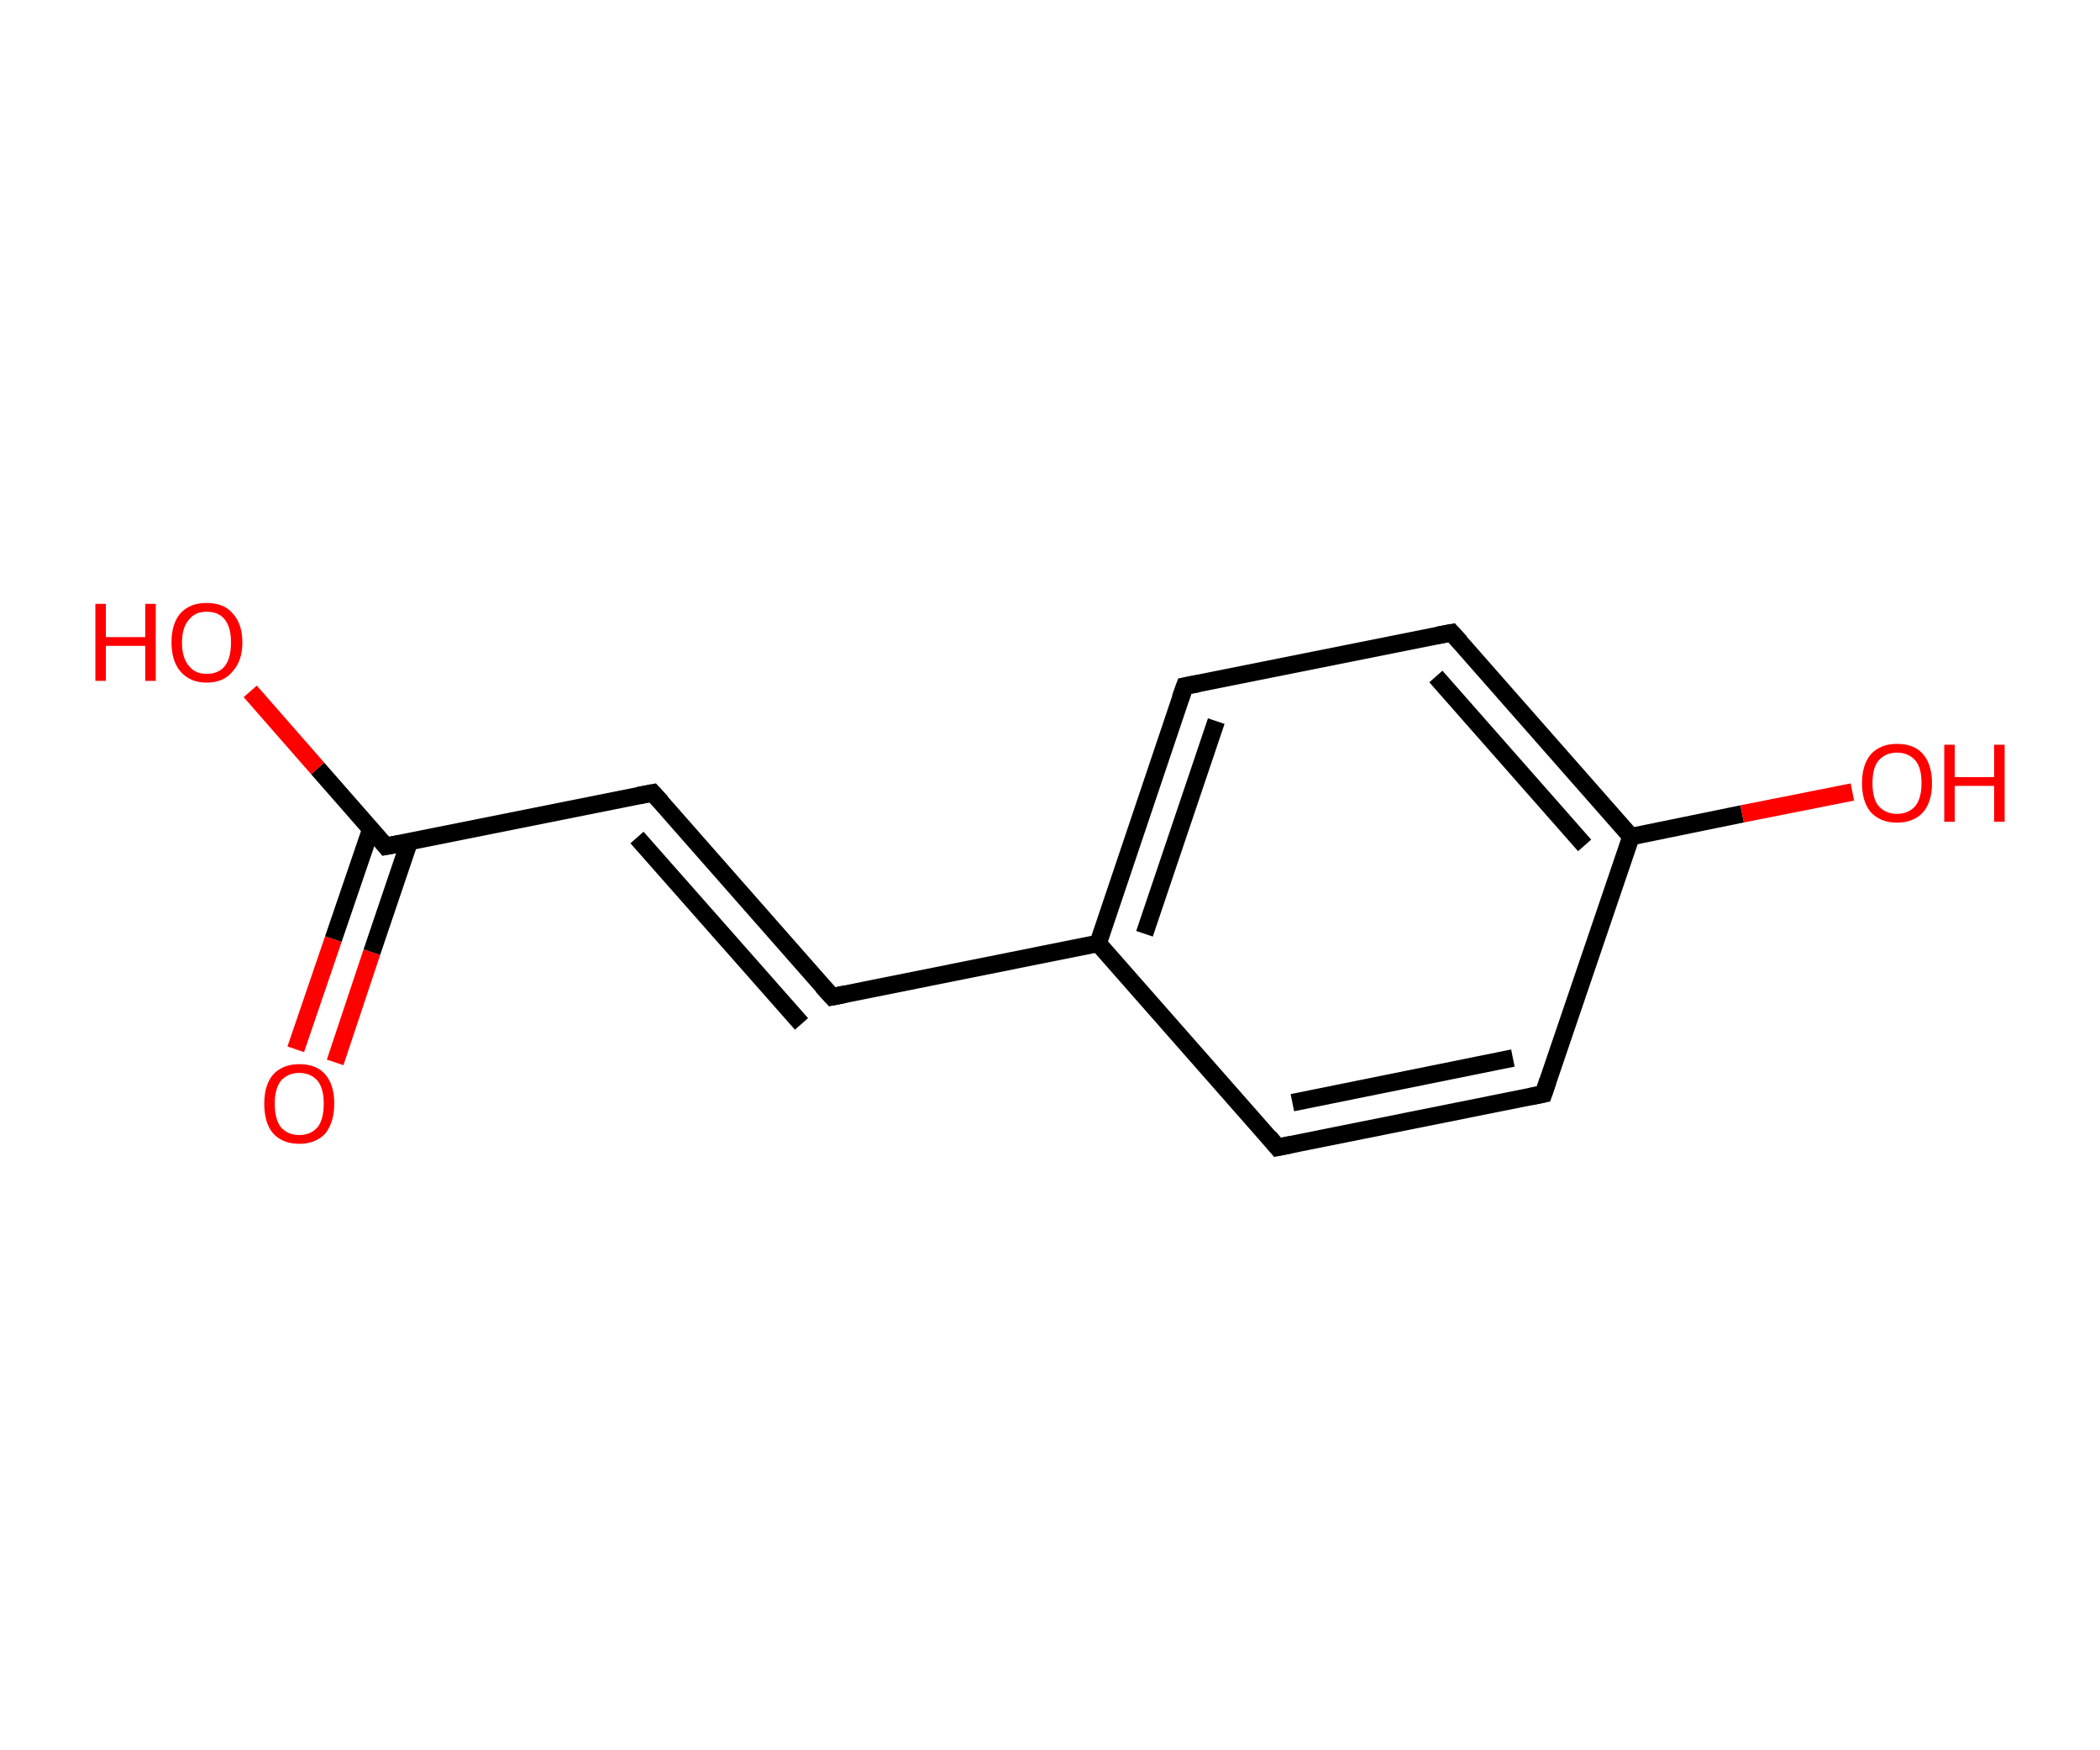 <?xml version='1.0' encoding='ASCII' standalone='yes'?>
<svg xmlns="http://www.w3.org/2000/svg" xmlns:rdkit="http://www.rdkit.org/xml" xmlns:xlink="http://www.w3.org/1999/xlink" version="1.1" baseProfile="full" xml:space="preserve" width="240px" height="200px" viewBox="0 0 240 200">
<!-- END OF HEADER -->
<rect style="opacity:1.0;fill:#FFFFFF;stroke:none" width="240.0" height="200.0" x="0.0" y="0.0"> </rect>
<path class="bond-0 atom-0 atom-1" d="M 33.8,119.9 L 38.1,107.3" style="fill:none;fill-rule:evenodd;stroke:#FF0000;stroke-width:2.0px;stroke-linecap:butt;stroke-linejoin:miter;stroke-opacity:1"/>
<path class="bond-0 atom-0 atom-1" d="M 38.1,107.3 L 42.4,94.7" style="fill:none;fill-rule:evenodd;stroke:#000000;stroke-width:2.0px;stroke-linecap:butt;stroke-linejoin:miter;stroke-opacity:1"/>
<path class="bond-0 atom-0 atom-1" d="M 38.3,121.4 L 42.5,108.8" style="fill:none;fill-rule:evenodd;stroke:#FF0000;stroke-width:2.0px;stroke-linecap:butt;stroke-linejoin:miter;stroke-opacity:1"/>
<path class="bond-0 atom-0 atom-1" d="M 42.5,108.8 L 46.8,96.1" style="fill:none;fill-rule:evenodd;stroke:#000000;stroke-width:2.0px;stroke-linecap:butt;stroke-linejoin:miter;stroke-opacity:1"/>
<path class="bond-1 atom-1 atom-2" d="M 44.1,96.7 L 36.3,87.8" style="fill:none;fill-rule:evenodd;stroke:#000000;stroke-width:2.0px;stroke-linecap:butt;stroke-linejoin:miter;stroke-opacity:1"/>
<path class="bond-1 atom-1 atom-2" d="M 36.3,87.8 L 28.6,79.0" style="fill:none;fill-rule:evenodd;stroke:#FF0000;stroke-width:2.0px;stroke-linecap:butt;stroke-linejoin:miter;stroke-opacity:1"/>
<path class="bond-2 atom-1 atom-3" d="M 44.1,96.7 L 74.6,90.6" style="fill:none;fill-rule:evenodd;stroke:#000000;stroke-width:2.0px;stroke-linecap:butt;stroke-linejoin:miter;stroke-opacity:1"/>
<path class="bond-3 atom-3 atom-4" d="M 74.6,90.6 L 95.1,113.9" style="fill:none;fill-rule:evenodd;stroke:#000000;stroke-width:2.0px;stroke-linecap:butt;stroke-linejoin:miter;stroke-opacity:1"/>
<path class="bond-3 atom-3 atom-4" d="M 72.8,95.7 L 91.6,117.0" style="fill:none;fill-rule:evenodd;stroke:#000000;stroke-width:2.0px;stroke-linecap:butt;stroke-linejoin:miter;stroke-opacity:1"/>
<path class="bond-4 atom-4 atom-5" d="M 95.1,113.9 L 125.5,107.8" style="fill:none;fill-rule:evenodd;stroke:#000000;stroke-width:2.0px;stroke-linecap:butt;stroke-linejoin:miter;stroke-opacity:1"/>
<path class="bond-5 atom-5 atom-6" d="M 125.5,107.8 L 135.4,78.4" style="fill:none;fill-rule:evenodd;stroke:#000000;stroke-width:2.0px;stroke-linecap:butt;stroke-linejoin:miter;stroke-opacity:1"/>
<path class="bond-5 atom-5 atom-6" d="M 130.8,106.7 L 139.0,82.4" style="fill:none;fill-rule:evenodd;stroke:#000000;stroke-width:2.0px;stroke-linecap:butt;stroke-linejoin:miter;stroke-opacity:1"/>
<path class="bond-6 atom-6 atom-7" d="M 135.4,78.4 L 165.9,72.3" style="fill:none;fill-rule:evenodd;stroke:#000000;stroke-width:2.0px;stroke-linecap:butt;stroke-linejoin:miter;stroke-opacity:1"/>
<path class="bond-7 atom-7 atom-8" d="M 165.9,72.3 L 186.4,95.6" style="fill:none;fill-rule:evenodd;stroke:#000000;stroke-width:2.0px;stroke-linecap:butt;stroke-linejoin:miter;stroke-opacity:1"/>
<path class="bond-7 atom-7 atom-8" d="M 164.1,77.3 L 181.1,96.6" style="fill:none;fill-rule:evenodd;stroke:#000000;stroke-width:2.0px;stroke-linecap:butt;stroke-linejoin:miter;stroke-opacity:1"/>
<path class="bond-8 atom-8 atom-9" d="M 186.4,95.6 L 199.1,93.0" style="fill:none;fill-rule:evenodd;stroke:#000000;stroke-width:2.0px;stroke-linecap:butt;stroke-linejoin:miter;stroke-opacity:1"/>
<path class="bond-8 atom-8 atom-9" d="M 199.1,93.0 L 211.7,90.5" style="fill:none;fill-rule:evenodd;stroke:#FF0000;stroke-width:2.0px;stroke-linecap:butt;stroke-linejoin:miter;stroke-opacity:1"/>
<path class="bond-9 atom-8 atom-10" d="M 186.4,95.6 L 176.4,125.0" style="fill:none;fill-rule:evenodd;stroke:#000000;stroke-width:2.0px;stroke-linecap:butt;stroke-linejoin:miter;stroke-opacity:1"/>
<path class="bond-10 atom-10 atom-11" d="M 176.4,125.0 L 146.0,131.1" style="fill:none;fill-rule:evenodd;stroke:#000000;stroke-width:2.0px;stroke-linecap:butt;stroke-linejoin:miter;stroke-opacity:1"/>
<path class="bond-10 atom-10 atom-11" d="M 172.9,120.9 L 147.7,126.0" style="fill:none;fill-rule:evenodd;stroke:#000000;stroke-width:2.0px;stroke-linecap:butt;stroke-linejoin:miter;stroke-opacity:1"/>
<path class="bond-11 atom-11 atom-5" d="M 146.0,131.1 L 125.5,107.8" style="fill:none;fill-rule:evenodd;stroke:#000000;stroke-width:2.0px;stroke-linecap:butt;stroke-linejoin:miter;stroke-opacity:1"/>
<path d="M 43.7,96.2 L 44.1,96.7 L 45.7,96.4" style="fill:none;stroke:#000000;stroke-width:2.0px;stroke-linecap:butt;stroke-linejoin:miter;stroke-opacity:1;"/>
<path d="M 73.0,90.9 L 74.6,90.6 L 75.6,91.7" style="fill:none;stroke:#000000;stroke-width:2.0px;stroke-linecap:butt;stroke-linejoin:miter;stroke-opacity:1;"/>
<path d="M 94.0,112.7 L 95.1,113.9 L 96.6,113.6" style="fill:none;stroke:#000000;stroke-width:2.0px;stroke-linecap:butt;stroke-linejoin:miter;stroke-opacity:1;"/>
<path d="M 134.9,79.8 L 135.4,78.4 L 137.0,78.1" style="fill:none;stroke:#000000;stroke-width:2.0px;stroke-linecap:butt;stroke-linejoin:miter;stroke-opacity:1;"/>
<path d="M 164.3,72.6 L 165.9,72.3 L 166.9,73.4" style="fill:none;stroke:#000000;stroke-width:2.0px;stroke-linecap:butt;stroke-linejoin:miter;stroke-opacity:1;"/>
<path d="M 176.9,123.5 L 176.4,125.0 L 174.9,125.3" style="fill:none;stroke:#000000;stroke-width:2.0px;stroke-linecap:butt;stroke-linejoin:miter;stroke-opacity:1;"/>
<path d="M 147.5,130.8 L 146.0,131.1 L 145.0,129.9" style="fill:none;stroke:#000000;stroke-width:2.0px;stroke-linecap:butt;stroke-linejoin:miter;stroke-opacity:1;"/>
<path class="atom-0" d="M 30.2 126.1 Q 30.2 124.0, 31.2 122.8 Q 32.3 121.6, 34.2 121.6 Q 36.2 121.6, 37.2 122.8 Q 38.2 124.0, 38.2 126.1 Q 38.2 128.2, 37.2 129.5 Q 36.1 130.7, 34.2 130.7 Q 32.3 130.7, 31.2 129.5 Q 30.2 128.3, 30.2 126.1 M 34.2 129.7 Q 35.5 129.7, 36.3 128.8 Q 37.0 127.9, 37.0 126.1 Q 37.0 124.4, 36.3 123.5 Q 35.5 122.6, 34.2 122.6 Q 32.9 122.6, 32.1 123.5 Q 31.4 124.4, 31.4 126.1 Q 31.4 127.9, 32.1 128.8 Q 32.9 129.7, 34.2 129.7 " fill="#FF0000"/>
<path class="atom-2" d="M 10.9 69.0 L 12.1 69.0 L 12.1 72.8 L 16.6 72.8 L 16.6 69.0 L 17.8 69.0 L 17.8 77.8 L 16.6 77.8 L 16.6 73.8 L 12.1 73.8 L 12.1 77.8 L 10.9 77.8 L 10.9 69.0 " fill="#FF0000"/>
<path class="atom-2" d="M 19.6 73.4 Q 19.6 71.3, 20.6 70.1 Q 21.7 68.9, 23.6 68.9 Q 25.6 68.9, 26.6 70.1 Q 27.7 71.3, 27.7 73.4 Q 27.7 75.5, 26.6 76.7 Q 25.6 78.0, 23.6 78.0 Q 21.7 78.0, 20.6 76.7 Q 19.6 75.5, 19.6 73.4 M 23.6 77.0 Q 25.0 77.0, 25.7 76.1 Q 26.4 75.2, 26.4 73.4 Q 26.4 71.7, 25.7 70.8 Q 25.0 69.9, 23.6 69.9 Q 22.3 69.9, 21.6 70.8 Q 20.8 71.7, 20.8 73.4 Q 20.8 75.2, 21.6 76.1 Q 22.3 77.0, 23.6 77.0 " fill="#FF0000"/>
<path class="atom-9" d="M 212.8 89.5 Q 212.8 87.4, 213.8 86.2 Q 214.9 85.0, 216.8 85.0 Q 218.8 85.0, 219.8 86.2 Q 220.8 87.4, 220.8 89.5 Q 220.8 91.6, 219.8 92.8 Q 218.7 94.0, 216.8 94.0 Q 214.9 94.0, 213.8 92.8 Q 212.8 91.6, 212.8 89.5 M 216.8 93.0 Q 218.1 93.0, 218.9 92.1 Q 219.6 91.2, 219.6 89.5 Q 219.6 87.7, 218.9 86.9 Q 218.1 86.0, 216.8 86.0 Q 215.5 86.0, 214.7 86.9 Q 214.0 87.7, 214.0 89.5 Q 214.0 91.3, 214.7 92.1 Q 215.5 93.0, 216.8 93.0 " fill="#FF0000"/>
<path class="atom-9" d="M 222.2 85.1 L 223.4 85.1 L 223.4 88.8 L 227.9 88.8 L 227.9 85.1 L 229.1 85.1 L 229.1 93.9 L 227.9 93.9 L 227.9 89.8 L 223.4 89.8 L 223.4 93.9 L 222.2 93.9 L 222.2 85.1 " fill="#FF0000"/>
</svg>
